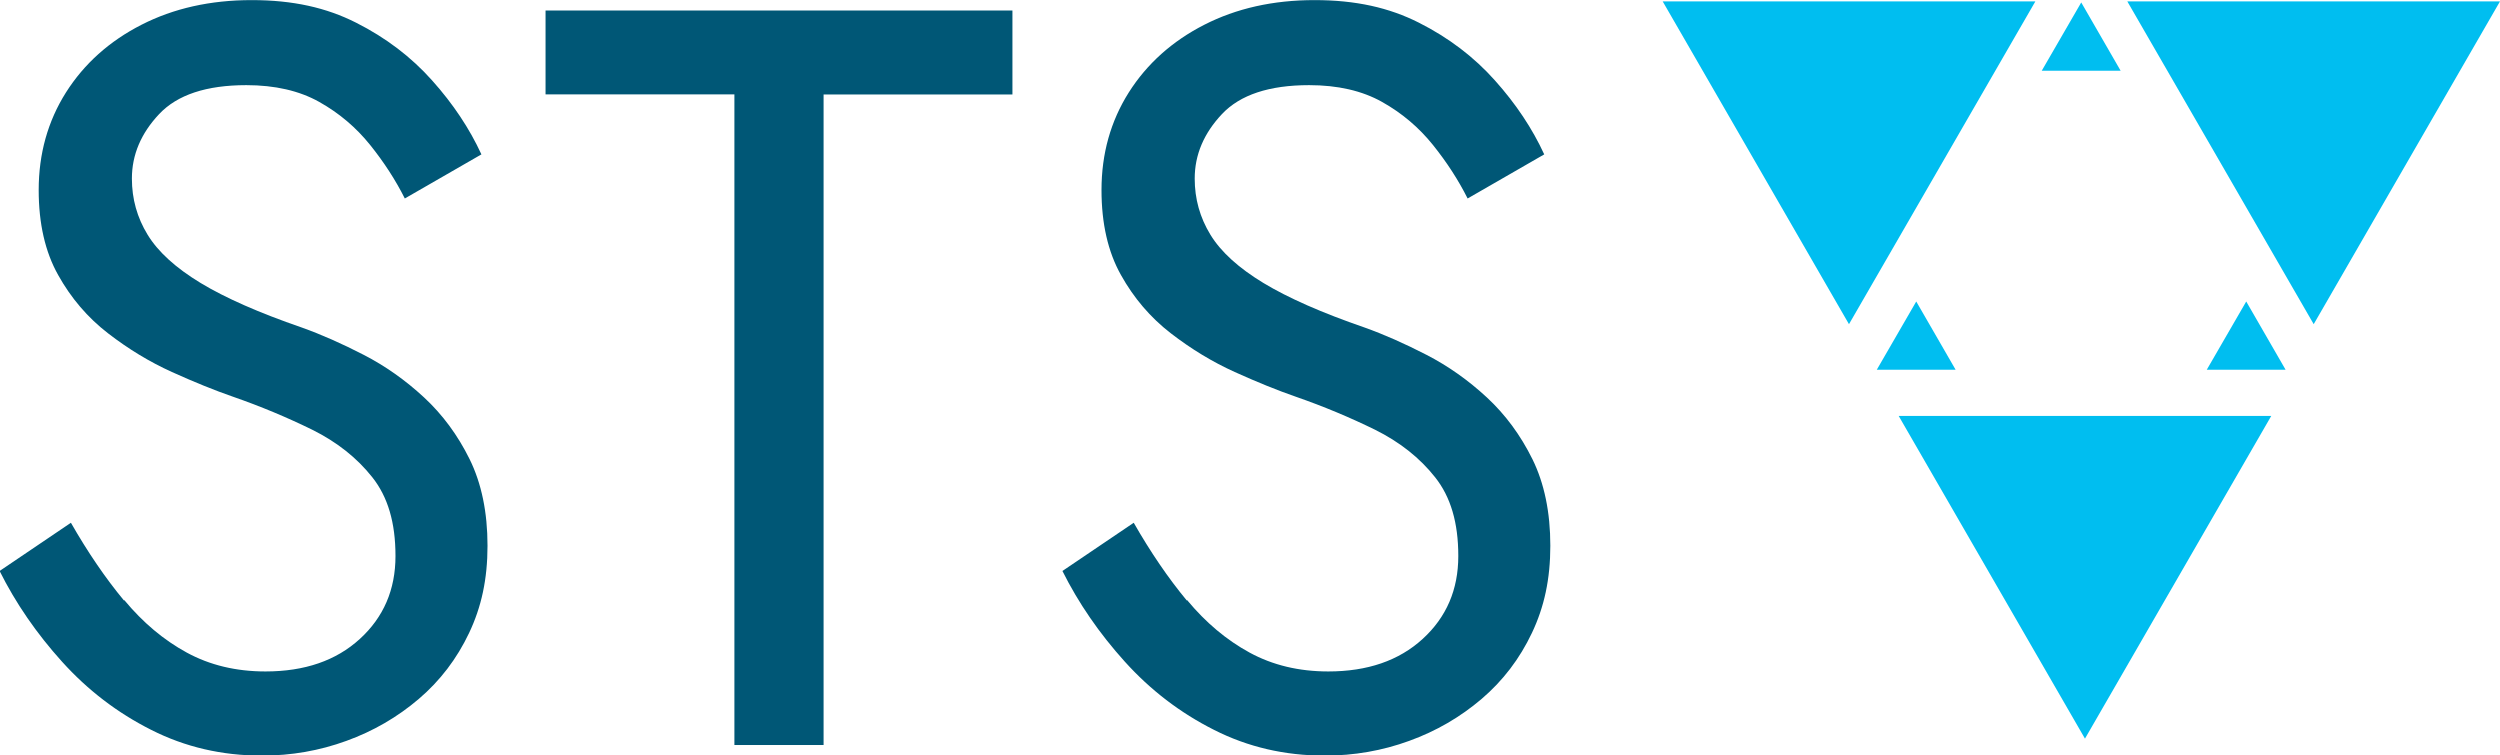 <?xml version="1.0" encoding="UTF-8"?><svg id="Layer_1" xmlns="http://www.w3.org/2000/svg" viewBox="0 0 254.56 76.92"><defs><style>.cls-1{fill:#005776;}.cls-2{fill:#00bef0;}</style></defs><g id="sts-logo-white"><g id="name"><path class="cls-1" d="m12.66,61.11c1.89,2.28,4.01,4.06,6.36,5.34,2.35,1.28,5.02,1.92,8.01,1.92,3.99,0,7.19-1.1,9.61-3.31,2.42-2.21,3.63-5.02,3.63-8.44s-.78-6.02-2.35-8.01c-1.57-1.99-3.62-3.61-6.14-4.86-2.53-1.24-5.22-2.37-8.07-3.36-1.85-.64-3.92-1.48-6.2-2.51-2.28-1.03-4.45-2.35-6.52-3.95-2.07-1.6-3.76-3.58-5.07-5.93-1.32-2.35-1.98-5.24-1.98-8.65,0-3.7.93-7.01,2.78-9.94,1.85-2.92,4.42-5.22,7.69-6.89,3.27-1.67,7.01-2.51,11.22-2.51s7.6.77,10.63,2.3c3.03,1.53,5.61,3.49,7.74,5.88,2.14,2.39,3.81,4.9,5.02,7.53l-7.8,4.49c-.93-1.85-2.1-3.67-3.53-5.45-1.43-1.78-3.15-3.24-5.18-4.38-2.03-1.14-4.51-1.71-7.43-1.71-4.06,0-7.02.98-8.87,2.94-1.85,1.96-2.78,4.15-2.78,6.57,0,2.07.53,3.97,1.6,5.72,1.07,1.75,2.87,3.38,5.39,4.91,2.53,1.53,5.96,3.04,10.31,4.54,1.99.71,4.09,1.64,6.3,2.78,2.21,1.14,4.25,2.58,6.14,4.33,1.89,1.75,3.44,3.85,4.65,6.3,1.21,2.46,1.82,5.4,1.82,8.81s-.62,6.23-1.87,8.87c-1.25,2.64-2.96,4.88-5.13,6.73-2.17,1.85-4.63,3.28-7.37,4.27-2.74,1-5.61,1.5-8.6,1.5-4.06,0-7.82-.87-11.27-2.62-3.46-1.74-6.48-4.06-9.08-6.94-2.6-2.88-4.72-5.96-6.36-9.24l7.26-4.91c1.71,2.99,3.51,5.63,5.4,7.91Z"/><path class="cls-1" d="m55.55,1.07h47.54v8.55h-19.23v66.24h-9.08V9.61h-19.23V1.07Z"/><path class="cls-1" d="m120.88,61.11c1.89,2.28,4.01,4.06,6.36,5.34,2.35,1.28,5.02,1.92,8.01,1.92,3.99,0,7.19-1.1,9.61-3.31,2.42-2.21,3.63-5.02,3.63-8.44s-.78-6.02-2.35-8.01c-1.57-1.99-3.62-3.61-6.14-4.86-2.53-1.24-5.22-2.37-8.07-3.36-1.85-.64-3.92-1.48-6.2-2.51-2.28-1.03-4.45-2.35-6.52-3.95-2.07-1.6-3.76-3.58-5.07-5.93-1.32-2.35-1.98-5.24-1.98-8.65,0-3.7.93-7.01,2.78-9.94,1.85-2.92,4.42-5.22,7.69-6.89,3.27-1.67,7.01-2.51,11.22-2.51s7.6.77,10.63,2.3c3.03,1.53,5.61,3.49,7.74,5.88,2.14,2.39,3.81,4.9,5.02,7.53l-7.8,4.49c-.93-1.85-2.1-3.67-3.53-5.45-1.43-1.78-3.15-3.24-5.18-4.38-2.03-1.14-4.51-1.71-7.43-1.71-4.06,0-7.02.98-8.87,2.94-1.85,1.96-2.78,4.15-2.78,6.57,0,2.07.53,3.97,1.6,5.72,1.07,1.75,2.87,3.38,5.39,4.91,2.53,1.53,5.96,3.04,10.31,4.54,1.99.71,4.09,1.64,6.3,2.78,2.21,1.14,4.25,2.58,6.14,4.33,1.89,1.75,3.44,3.85,4.65,6.3,1.21,2.46,1.82,5.4,1.82,8.81s-.62,6.23-1.87,8.87c-1.25,2.64-2.96,4.88-5.13,6.73-2.17,1.85-4.63,3.28-7.37,4.27-2.74,1-5.61,1.5-8.6,1.5-4.06,0-7.82-.87-11.27-2.62-3.46-1.74-6.48-4.06-9.08-6.94-2.6-2.88-4.72-5.96-6.36-9.24l7.26-4.91c1.71,2.99,3.51,5.63,5.4,7.91Z"/></g><g id="figur"><polygon class="cls-2" points="188.27 33.01 169.3 .14 207.25 .14 188.27 33.01"/><polygon class="cls-2" points="212.3 75.21 193.33 42.35 231.27 42.35 212.3 75.21"/><polygon class="cls-2" points="235.59 33.01 216.61 .14 254.56 .14 235.59 33.01"/><polygon class="cls-2" points="211.92 .25 215.93 7.2 207.9 7.2 211.92 .25"/><polygon class="cls-2" points="228.72 30.7 232.73 37.65 224.7 37.65 228.72 30.7"/><polygon class="cls-2" points="195.12 30.7 199.13 37.65 191.1 37.65 195.12 30.7"/></g></g></svg>